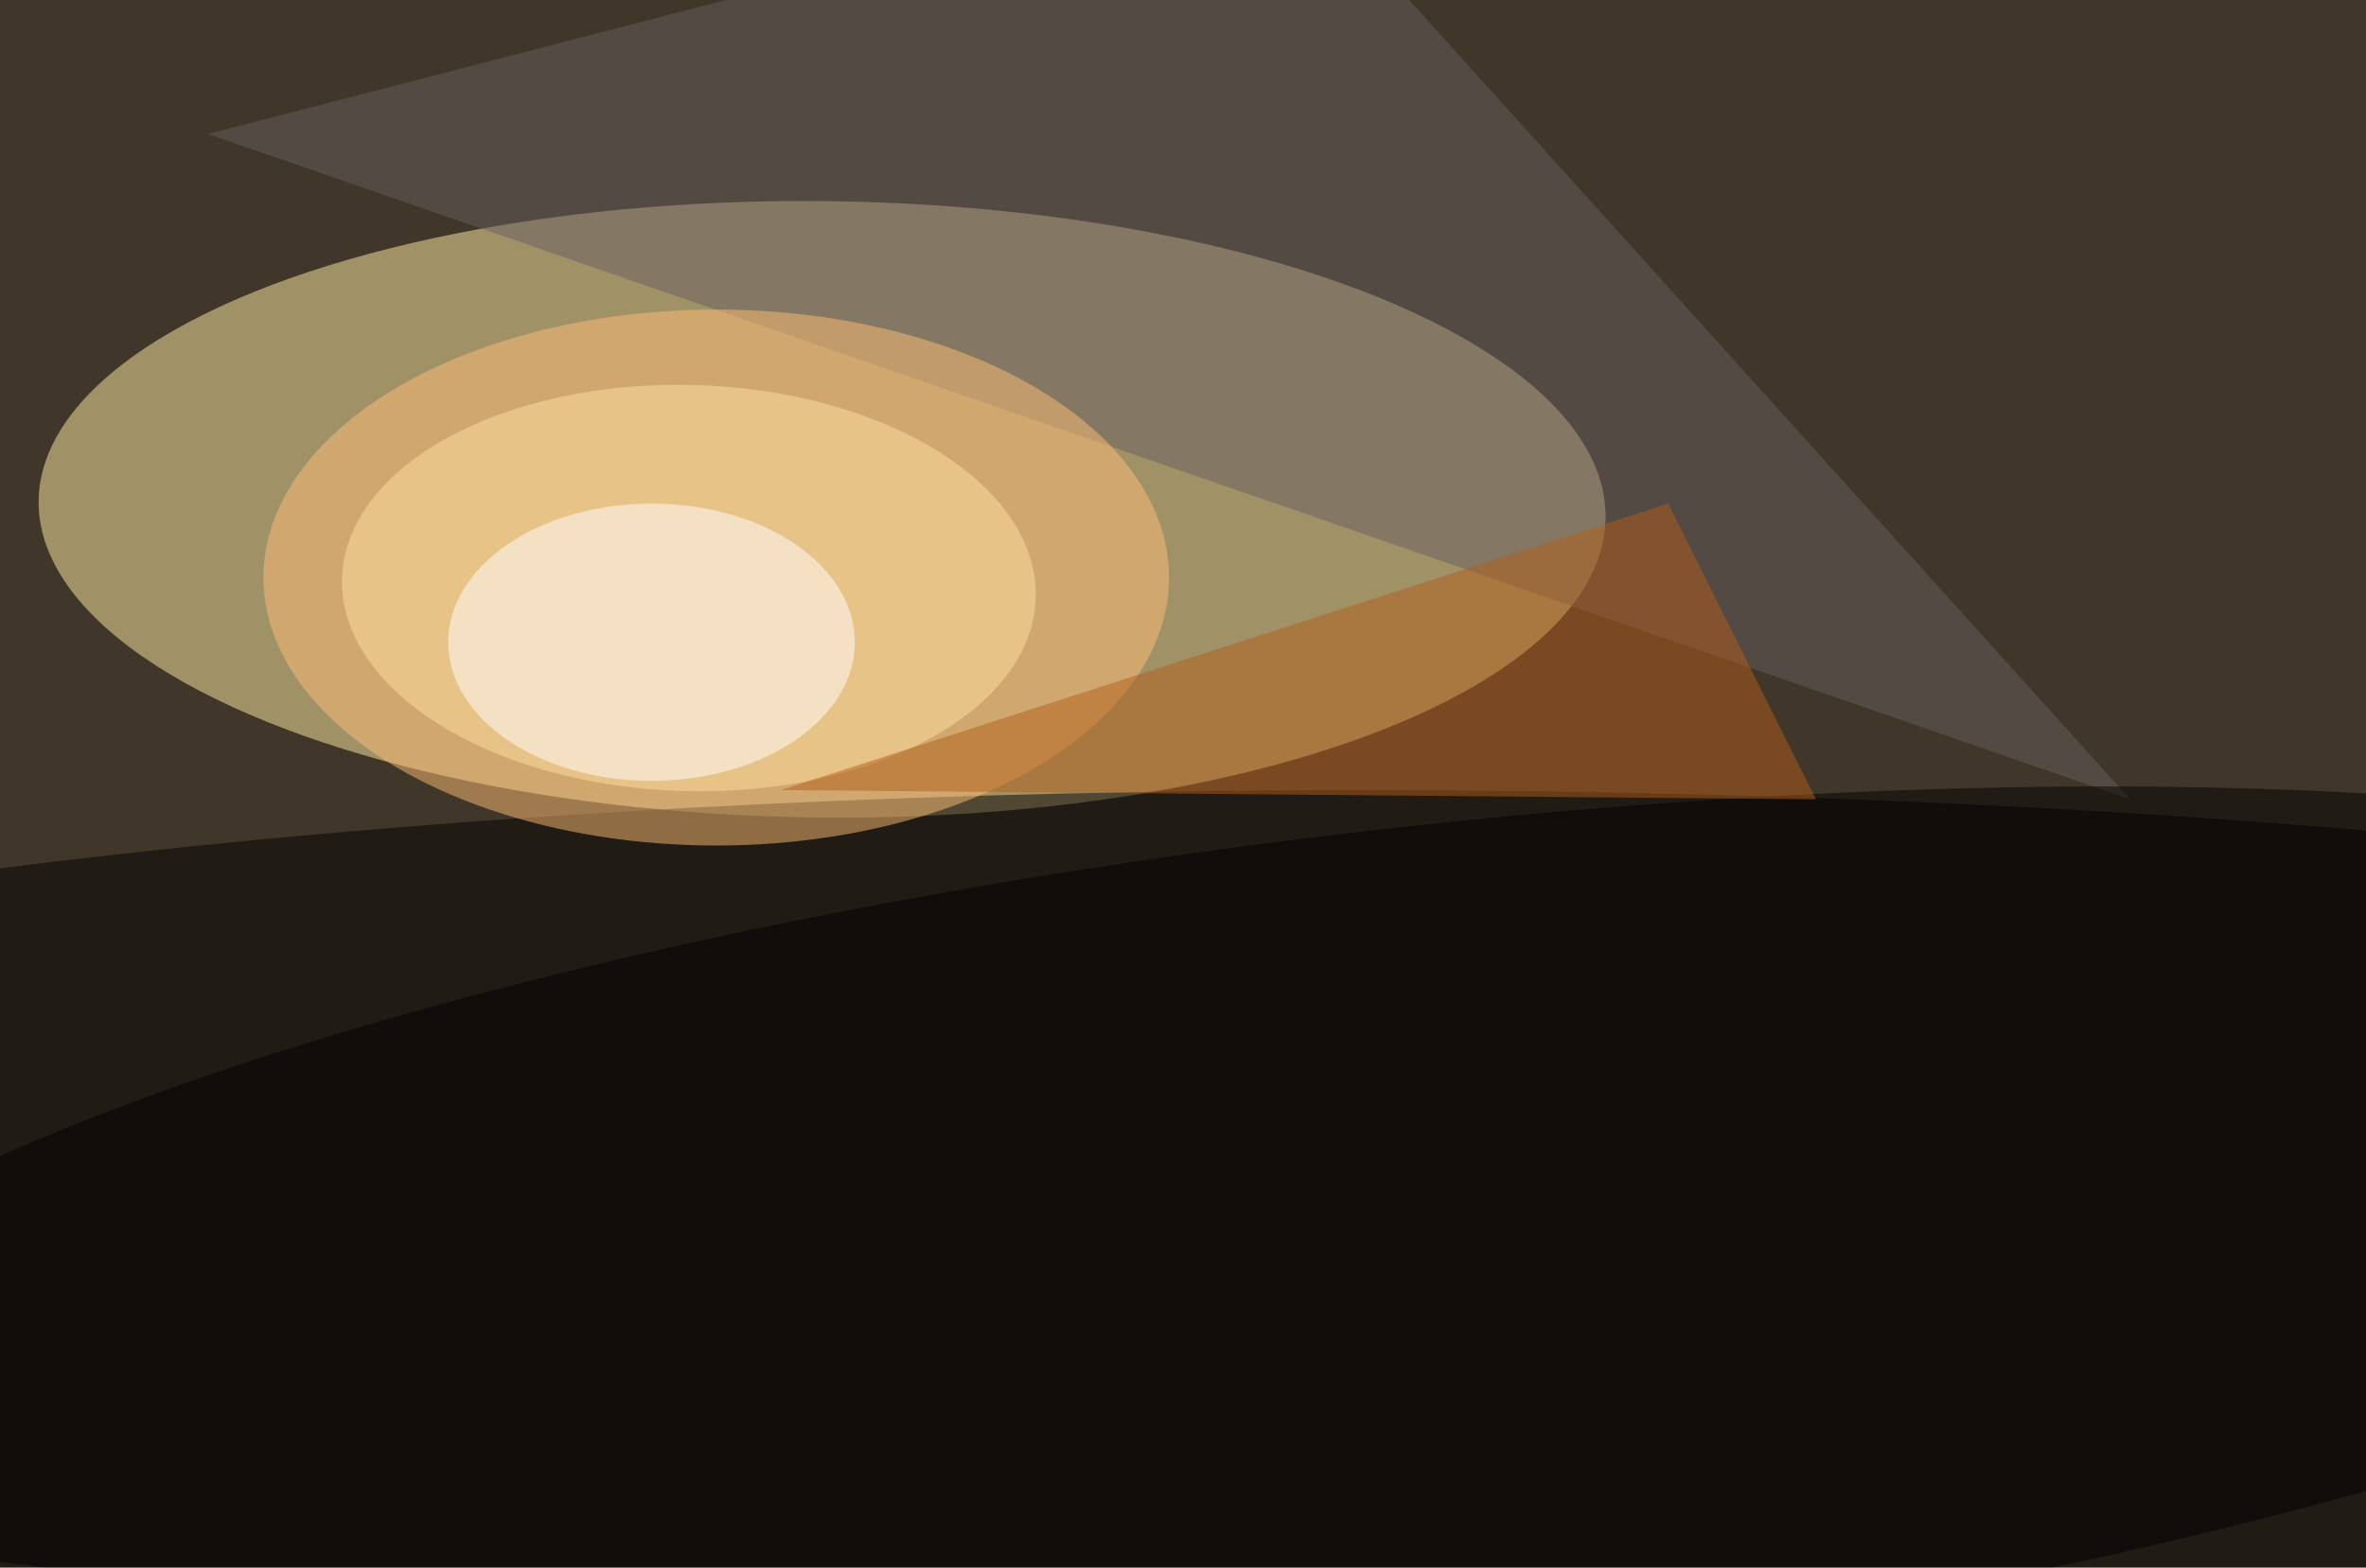 <svg xmlns="http://www.w3.org/2000/svg" viewBox="0 0 1565 1037"><filter id="b"><feGaussianBlur stdDeviation="12" /></filter><path d="M0 0h1565v1037H0z" fill="#403629" /><g filter="url(#b)" transform="scale(6.113) translate(0.5 0.5)"><g transform="translate(88.456 54.619) rotate(90.615) scale(33.356 84.78)"><ellipse fill="#ffeba5" fill-opacity=".502" cx="0" cy="0" rx="1" ry="1" /></g><ellipse fill="#000" fill-opacity=".502" cx="147" cy="131" rx="255" ry="46" /><g transform="translate(74.04 63.136) rotate(181.585) scale(37.544 21.978)"><ellipse fill="#ffc" fill-opacity=".502" cx="0" cy="0" rx="1" ry="1" /></g><path fill="#695e61" fill-opacity=".502" d="M138-16 230 86 22 14z" /><g transform="translate(150.001 134.884) rotate(173.232) scale(187.95 45.449)"><ellipse fill="#000" fill-opacity=".502" cx="0" cy="0" rx="1" ry="1" /></g><ellipse fill="#ffbd77" fill-opacity=".502" cx="77" cy="62" rx="49" ry="29" /><ellipse fill="#fff" fill-opacity=".502" cx="70" cy="69" rx="22" ry="15" /><path fill="#b25f1b" fill-opacity=".502" d="M84 85l96-31 16 32z" /></g></svg>